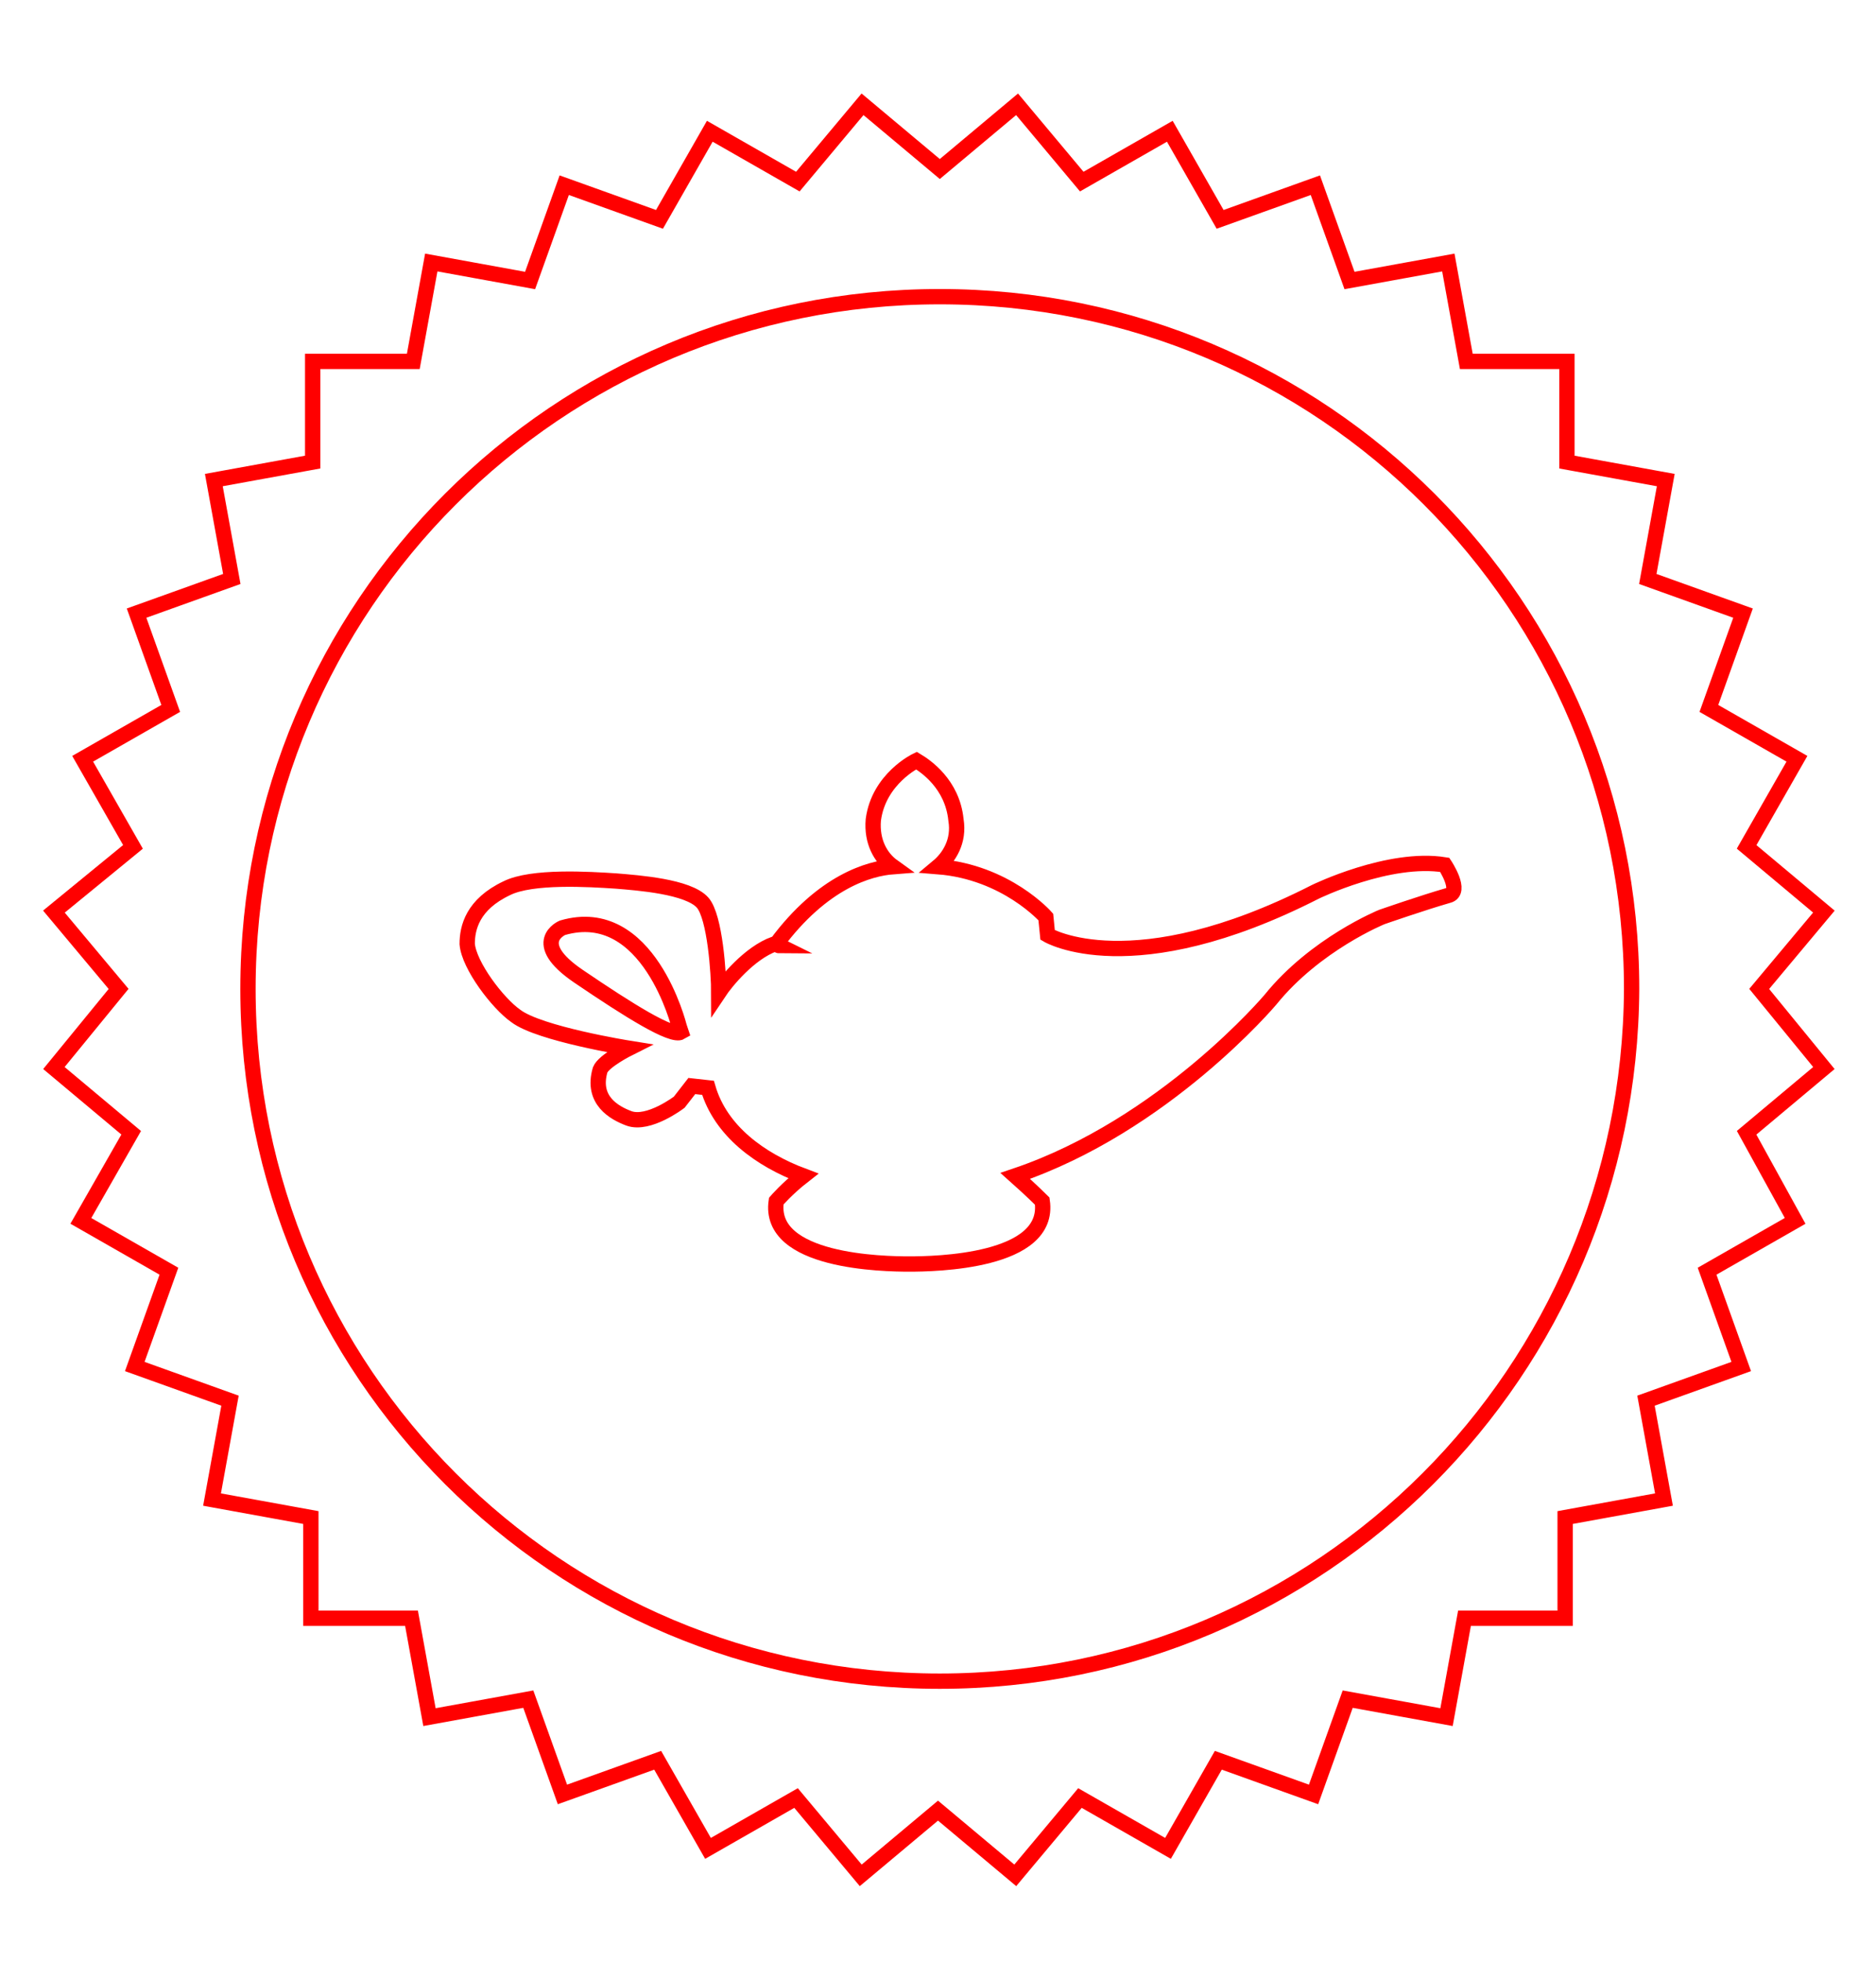 <?xml version="1.0" encoding="utf-8"?>
<!-- Generator: Adobe Illustrator 19.2.1, SVG Export Plug-In . SVG Version: 6.00 Build 0)  -->
<svg version="1.1" id="Layer_1" xmlns="http://www.w3.org/2000/svg" xmlns:xlink="http://www.w3.org/1999/xlink" x="0px" y="0px"
	 viewBox="0 0 104.4 109.1" style="enable-background:new 0 0 104.4 109.1;" xml:space="preserve">
<style type="text/css">
	.st0{fill:none;stroke:#ff0000;stroke-width:0.852;stroke-miterlimit:10;}
</style>
<path class="st0" d="M97.9,55l3.6-4.3l-4.3-3.6l2.8-4.9l-4.9-2.8l1.9-5.3l-5.3-1.9l1-5.5l-5.5-1v-5.6h-5.6l-1-5.5l-5.5,1l-1.9-5.3
	l-5.3,1.9l-2.8-4.9l-4.9,2.8l-3.6-4.3l-4.3,3.6L48,5.8l-3.6,4.3l-4.9-2.8l-2.8,4.9l-5.3-1.9l-1.9,5.3l-5.5-1l-1,5.5h-5.6v5.6l-5.5,1
	l1,5.5l-5.3,1.9l1.9,5.3l-4.9,2.8l2.8,4.9L3,50.7L6.6,55L3,59.4L7.3,63l-2.8,4.9l4.9,2.8l-1.9,5.3l5.3,1.9l-1,5.5l5.5,1V90h5.6
	l1,5.5l5.5-1l1.9,5.3l5.3-1.9l2.8,4.9l4.9-2.8l3.6,4.3l4.3-3.6l4.3,3.6l3.6-4.3l4.9,2.8l2.8-4.9l5.3,1.9l1.9-5.3l5.5,1l1-5.5h5.6
	v-5.6l5.5-1l-1-5.5l5.3-1.9l-1.9-5.3l4.9-2.8L97.2,63l4.3-3.6L97.9,55z M52.3,93.5C31,93.5,13.8,76.3,13.8,55
	c0-21.3,17.2-38.5,38.5-38.5c21.3,0,38.5,17.2,38.5,38.5C90.7,76.3,73.5,93.5,52.3,93.5z"/>
<path class="st0" d="M80.4,48.1c-3.1-0.5-7.2,1.5-7.2,1.5C63,54.8,58.3,52,58.3,52c0,0,0,0,0,0L58.2,51c0,0-2.2-2.5-6-2.8
	c0.6-0.5,1.2-1.4,1-2.6c-0.2-2-1.7-3-2.2-3.3c0,0-2.1,1-2.4,3.3c-0.1,1.2,0.4,2.1,1.1,2.6c-1.3,0.1-3.9,0.8-6.5,4.3
	c0,0,0.1,0.1,0.2,0.1c-0.2-0.1-0.3-0.1-0.3-0.1c-1.4,0.5-2.7,2.1-3.1,2.7c0-1-0.2-4.2-0.9-5c-0.8-0.9-3.6-1.1-4.8-1.2
	c-1.5-0.1-4.7-0.3-6.1,0.4c-1.9,0.9-2.2,2.2-2.2,3.1c0.1,1.2,1.7,3.3,2.7,4c1.3,1,6.3,1.8,6.3,1.8s-1.4,0.7-1.6,1.2
	c-0.5,1.7,0.8,2.4,1.6,2.7c1.1,0.4,2.8-0.9,2.8-0.9l0.7-0.9l0.9,0.1c0.7,2.4,2.9,4,5.3,4.9c-0.9,0.7-1.5,1.4-1.5,1.4
	c-0.5,3.4,6,3.5,7.4,3.5c1.4,0,7.9-0.1,7.4-3.5c0,0-0.6-0.6-1.5-1.4c8.3-2.8,14.2-9.8,14.2-9.8c2.5-3.1,6.2-4.6,6.2-4.6
	s2.3-0.8,3.7-1.2C81.4,49.6,80.4,48.1,80.4,48.1z M32.2,54.3c-2.8-1.9-0.9-2.7-0.9-2.7c4.8-1.4,6.5,5.5,6.5,5.5l0.1,0.3
	C37.4,57.7,35,56.2,32.2,54.3z"/>
</svg>
